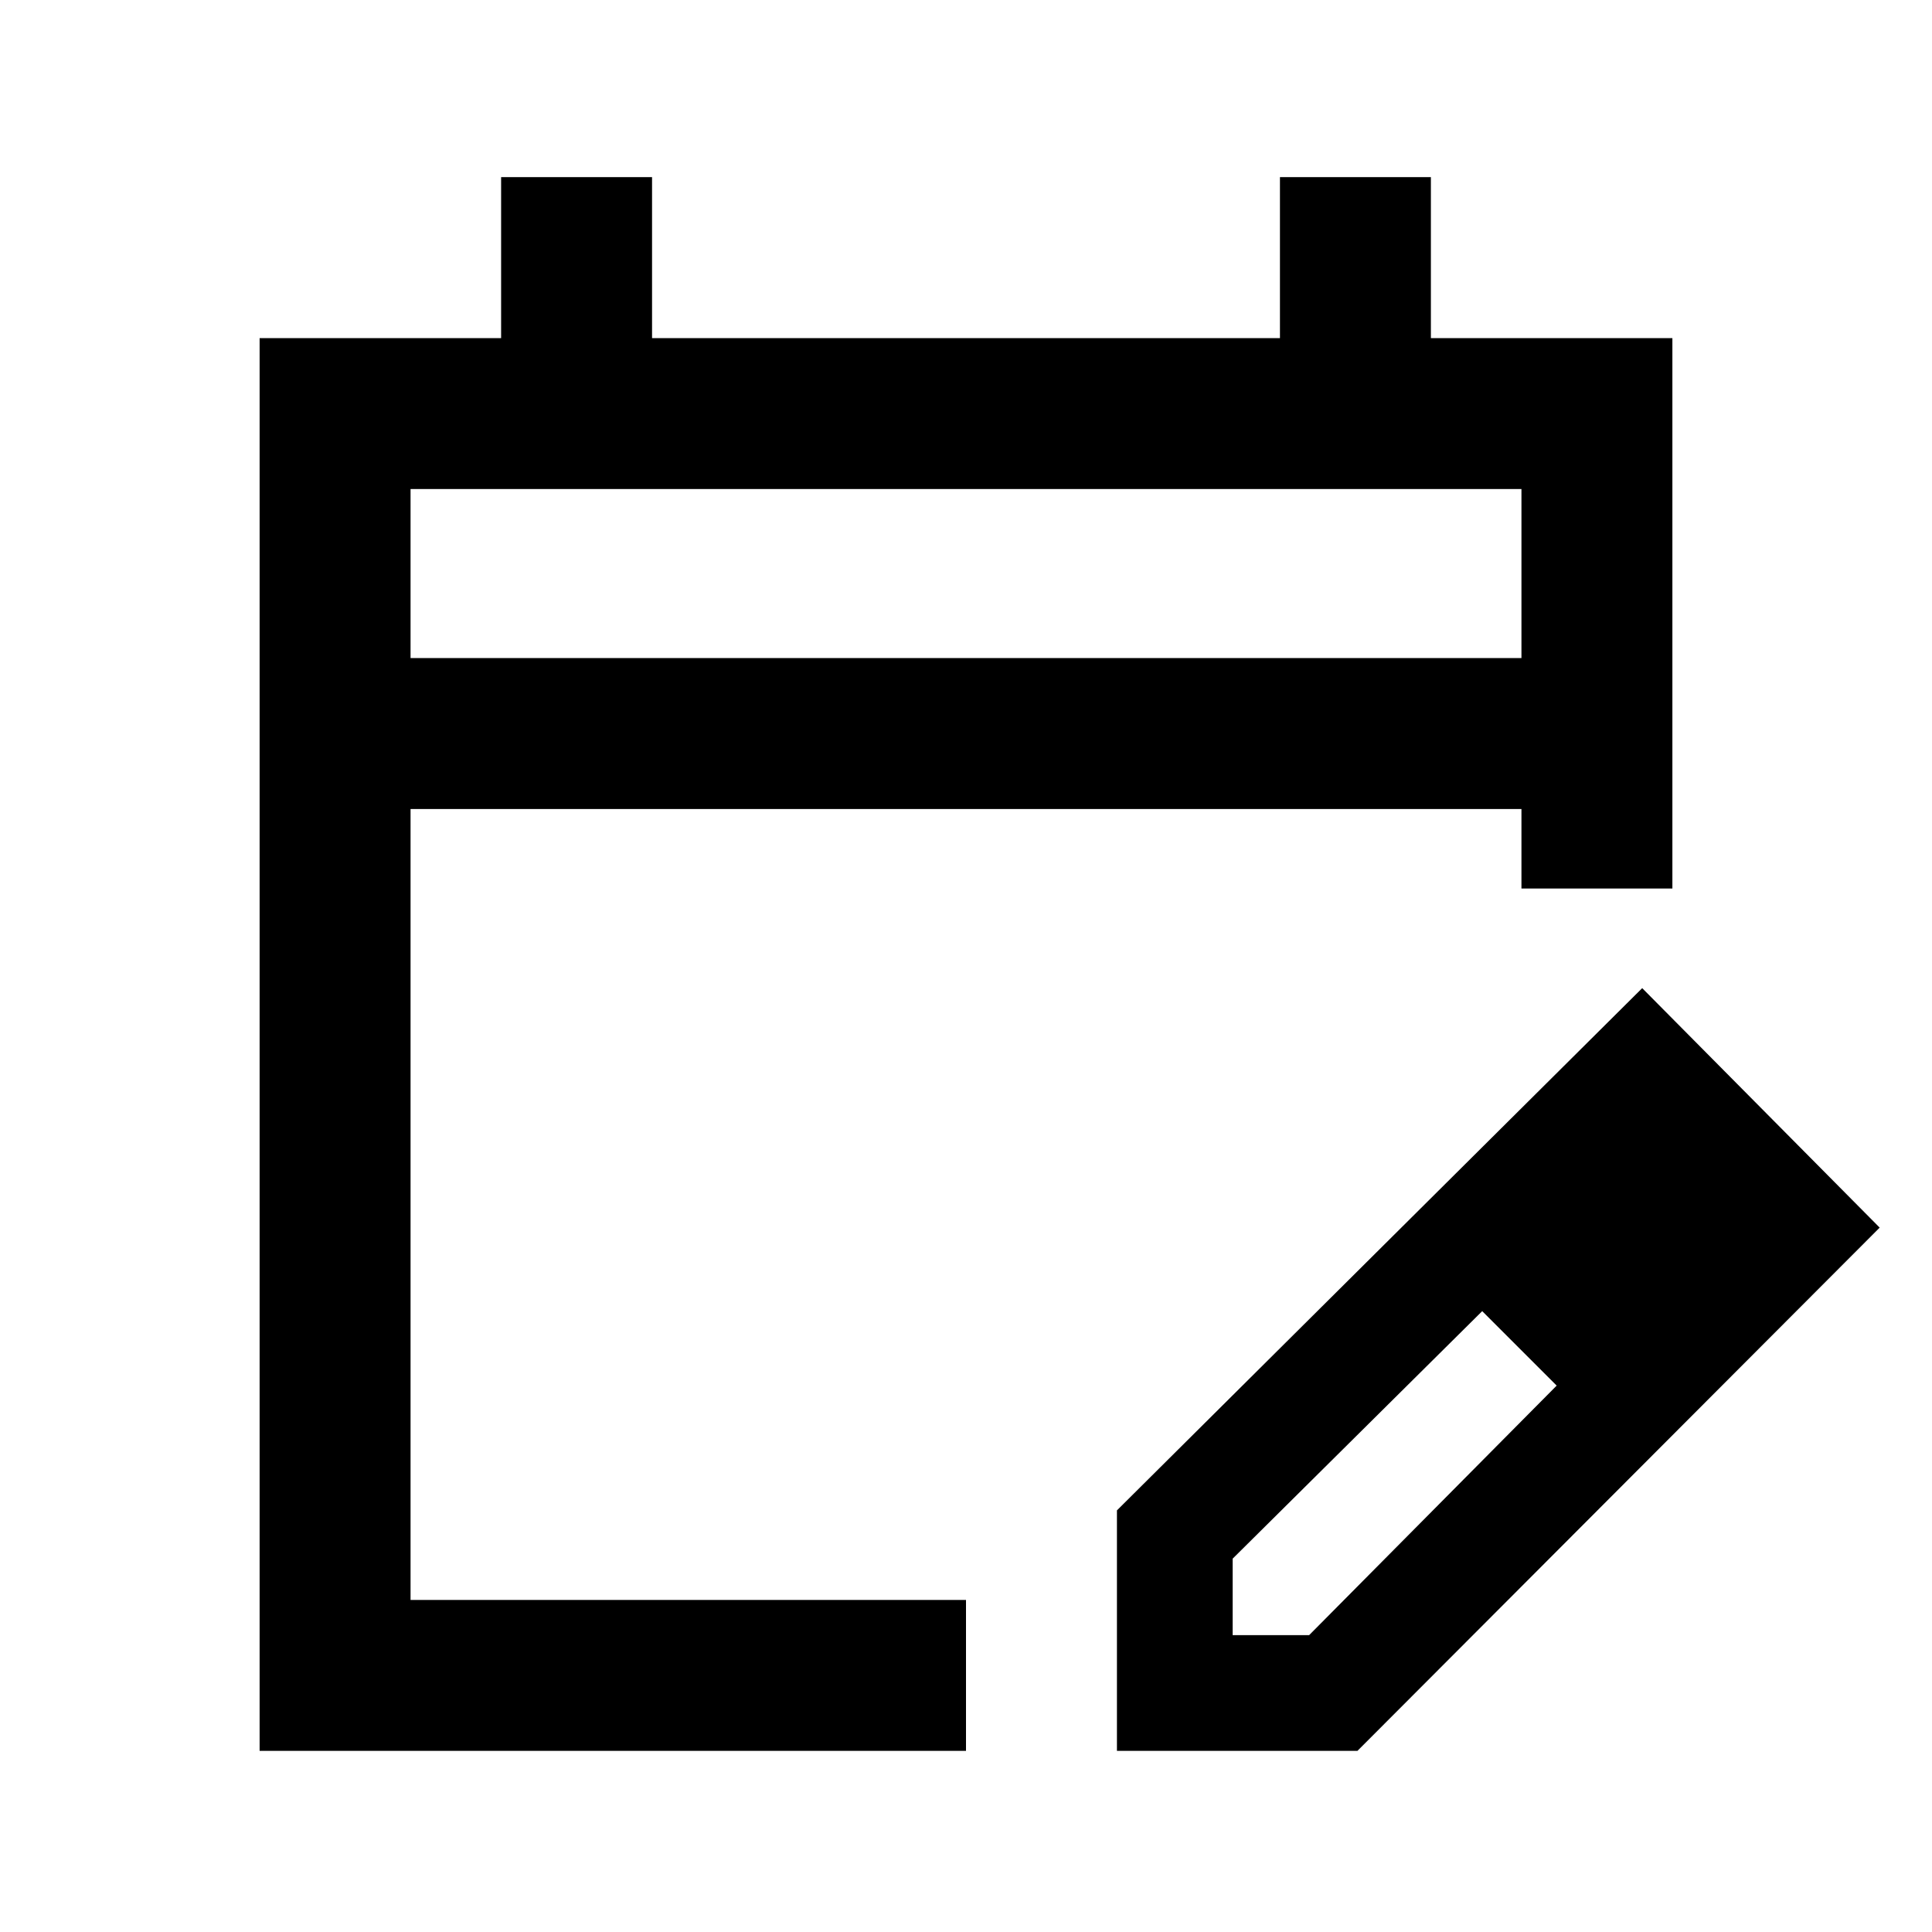 <svg xmlns="http://www.w3.org/2000/svg" height="24" viewBox="0 -960 960 960" width="24"><path d="M129-90v-702h120v-80h75v80h312v-80h75v80h120v273.5h-75V-558H204v393h276v75H129Zm75-543h552v-84H204v84Zm0 0v-84 84ZM555-90v-119.5L816-469l118 119L674.5-90H555Zm297.5-260.5-37-37 37 37Zm-240 203h38l123-124-18-19-19-18-124 123v38Zm143-143-19-18 37 37-18-19Z"/></svg>
